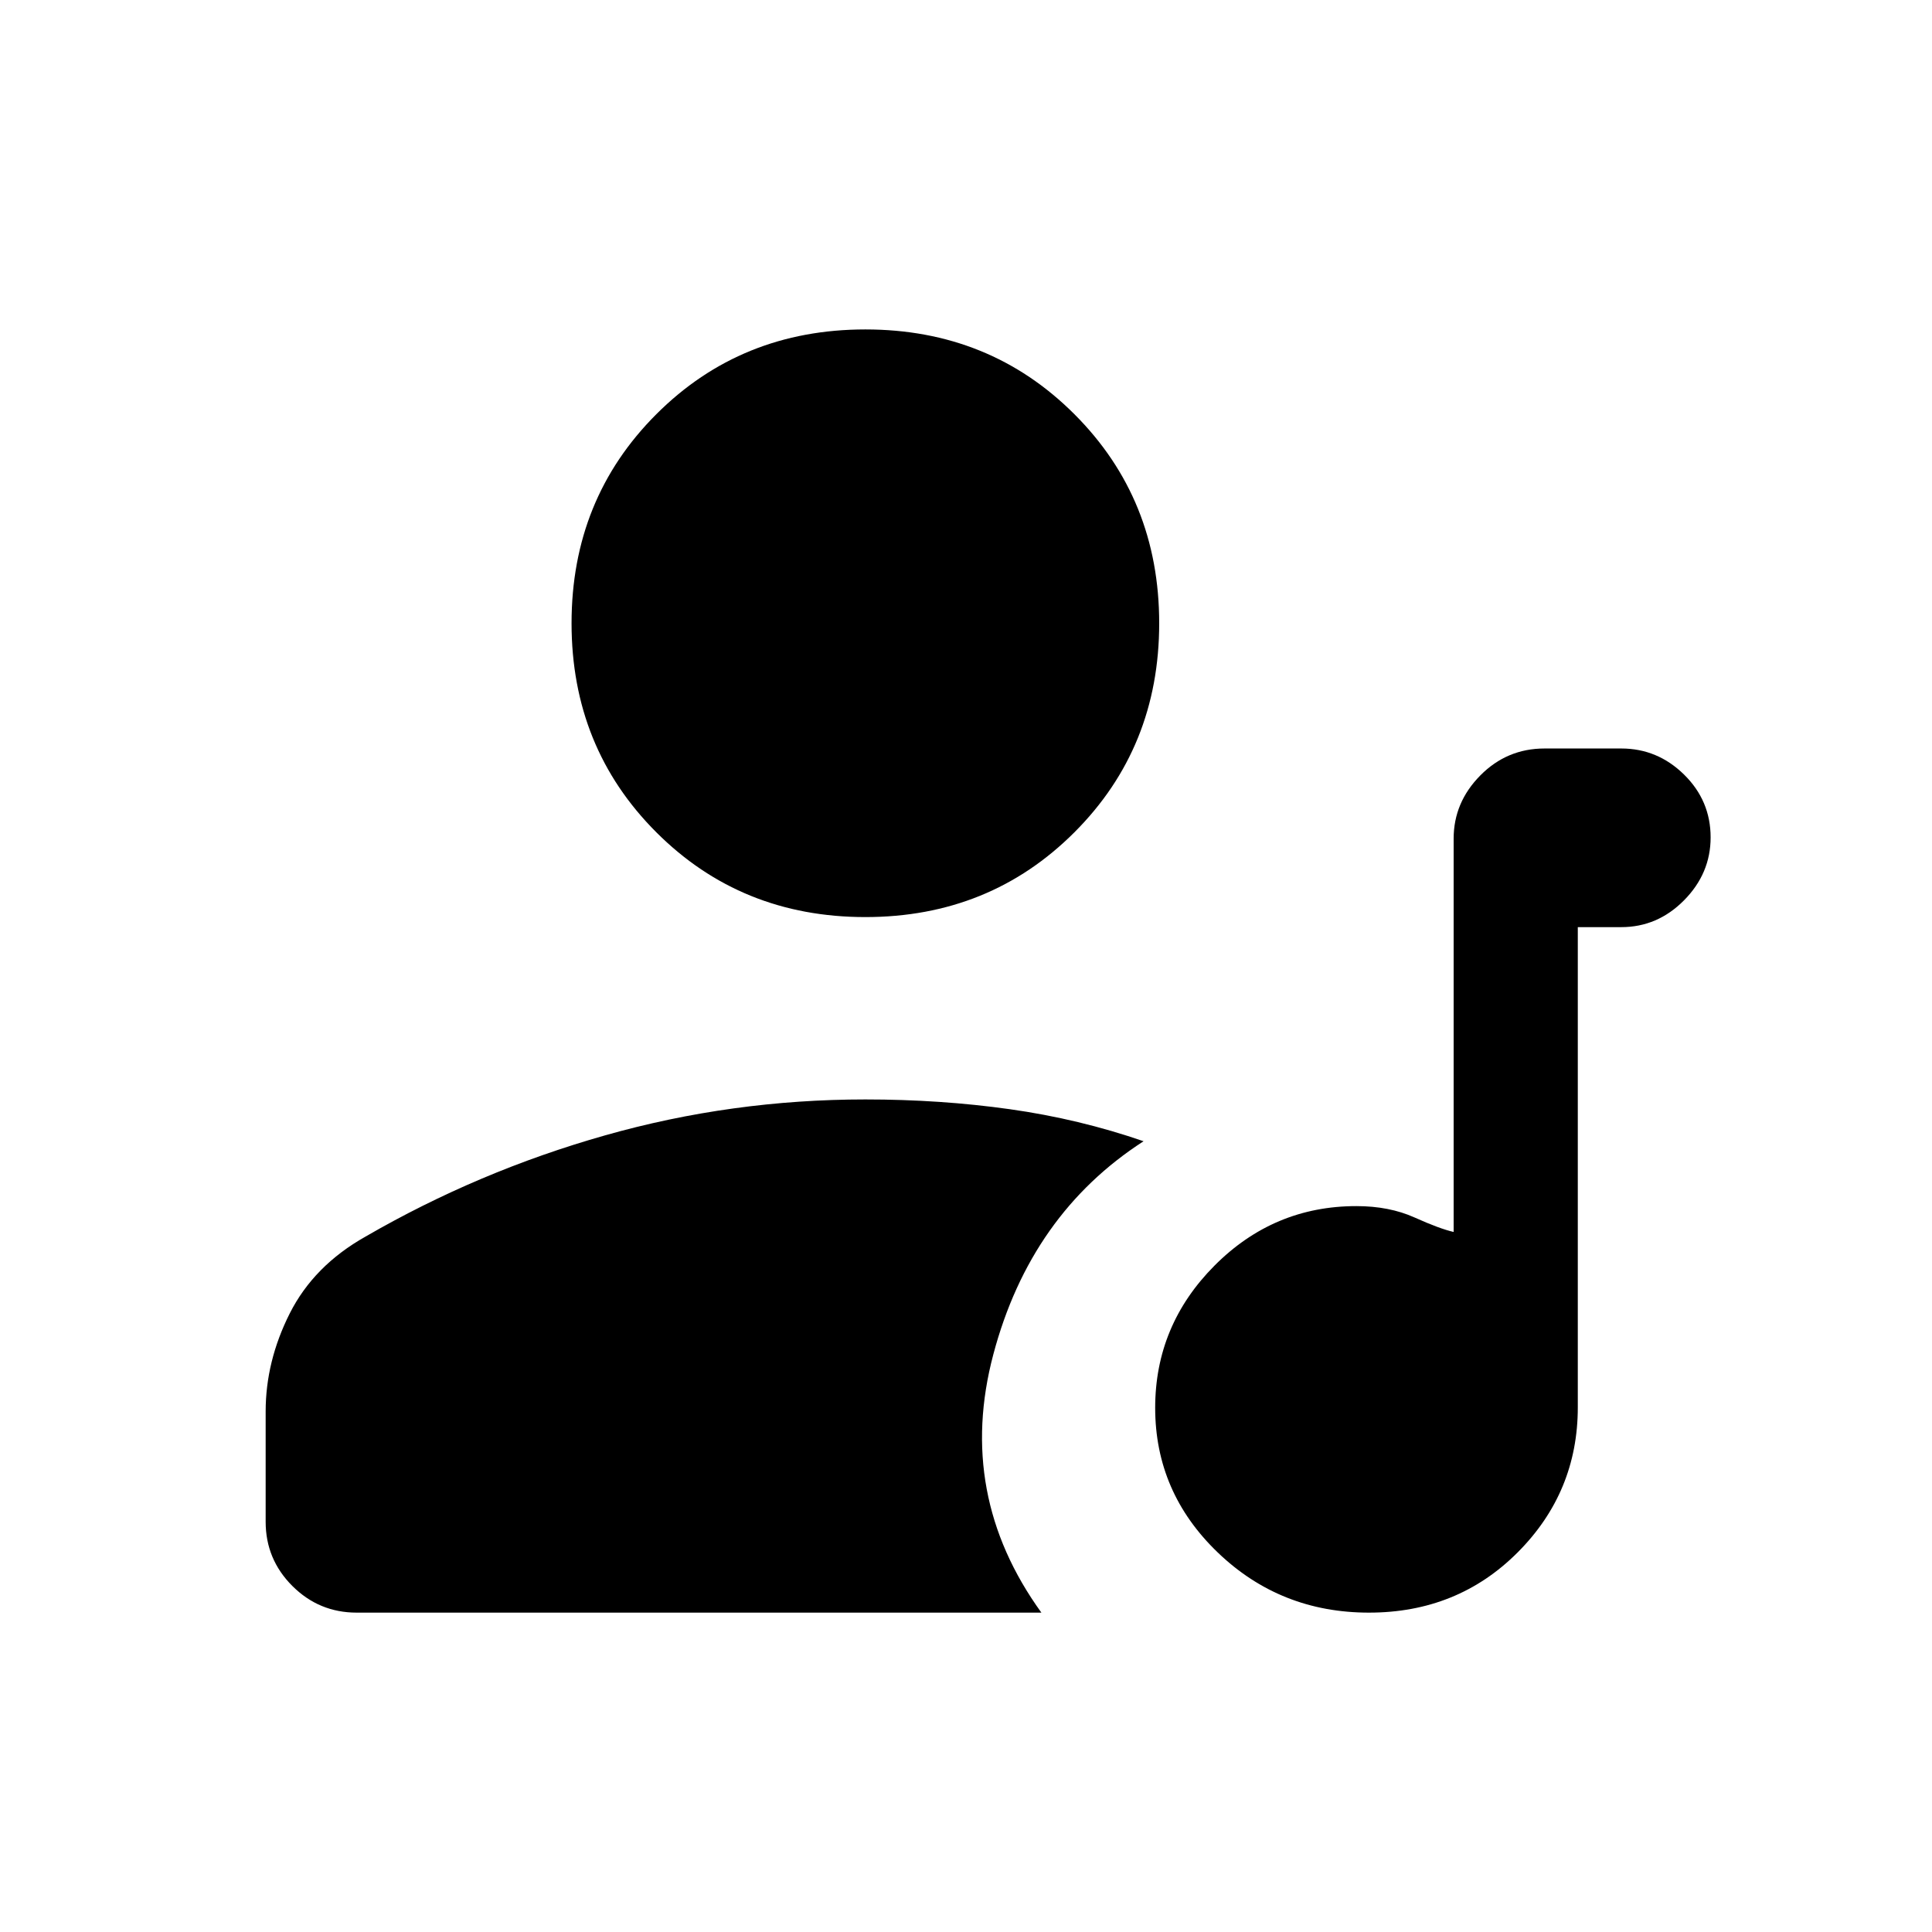 <svg xmlns="http://www.w3.org/2000/svg" height="20" viewBox="0 -960 960 960" width="20"><path d="M680.247-158.694q-44.016 0-75.131-29.868-31.115-29.869-31.115-71.885 0-41.016 29.44-70.631Q632.88-360.693 674-360.693q16.308 0 28.885 5.654 12.577 5.654 19.423 7.193v-195.439q0-18.004 13.244-31.398 13.244-13.394 31.909-13.394h38.154q17.992 0 31.188 12.962 13.196 12.963 13.196 31.212 0 17.902-13.196 31.248t-31.188 13.346h-21.616v238.615q0 42.12-29.868 72.06-29.868 29.94-73.884 29.94ZM429.999-504.309q-61.749 0-103.874-42.124-42.124-42.125-42.124-103.874 0-61.75 42.124-103.874 42.125-42.125 103.874-42.125 61.75 0 103.874 42.125 42.125 42.124 42.125 103.874 0 61.749-42.125 103.874-42.124 42.124-103.874 42.124ZM132.001-203.848v-54.768q0-24.999 11.961-48.73 11.962-23.73 37.654-38.192 56.077-32.461 119.038-50.307 62.961-17.846 129.345-17.846 37.345 0 71.769 4.846 34.423 4.846 66.461 15.923-56.153 36.23-74.653 105.922-18.499 69.691 23.885 128.306H177.256q-18.708 0-31.982-13.244-13.273-13.245-13.273-31.91Z"/></svg>